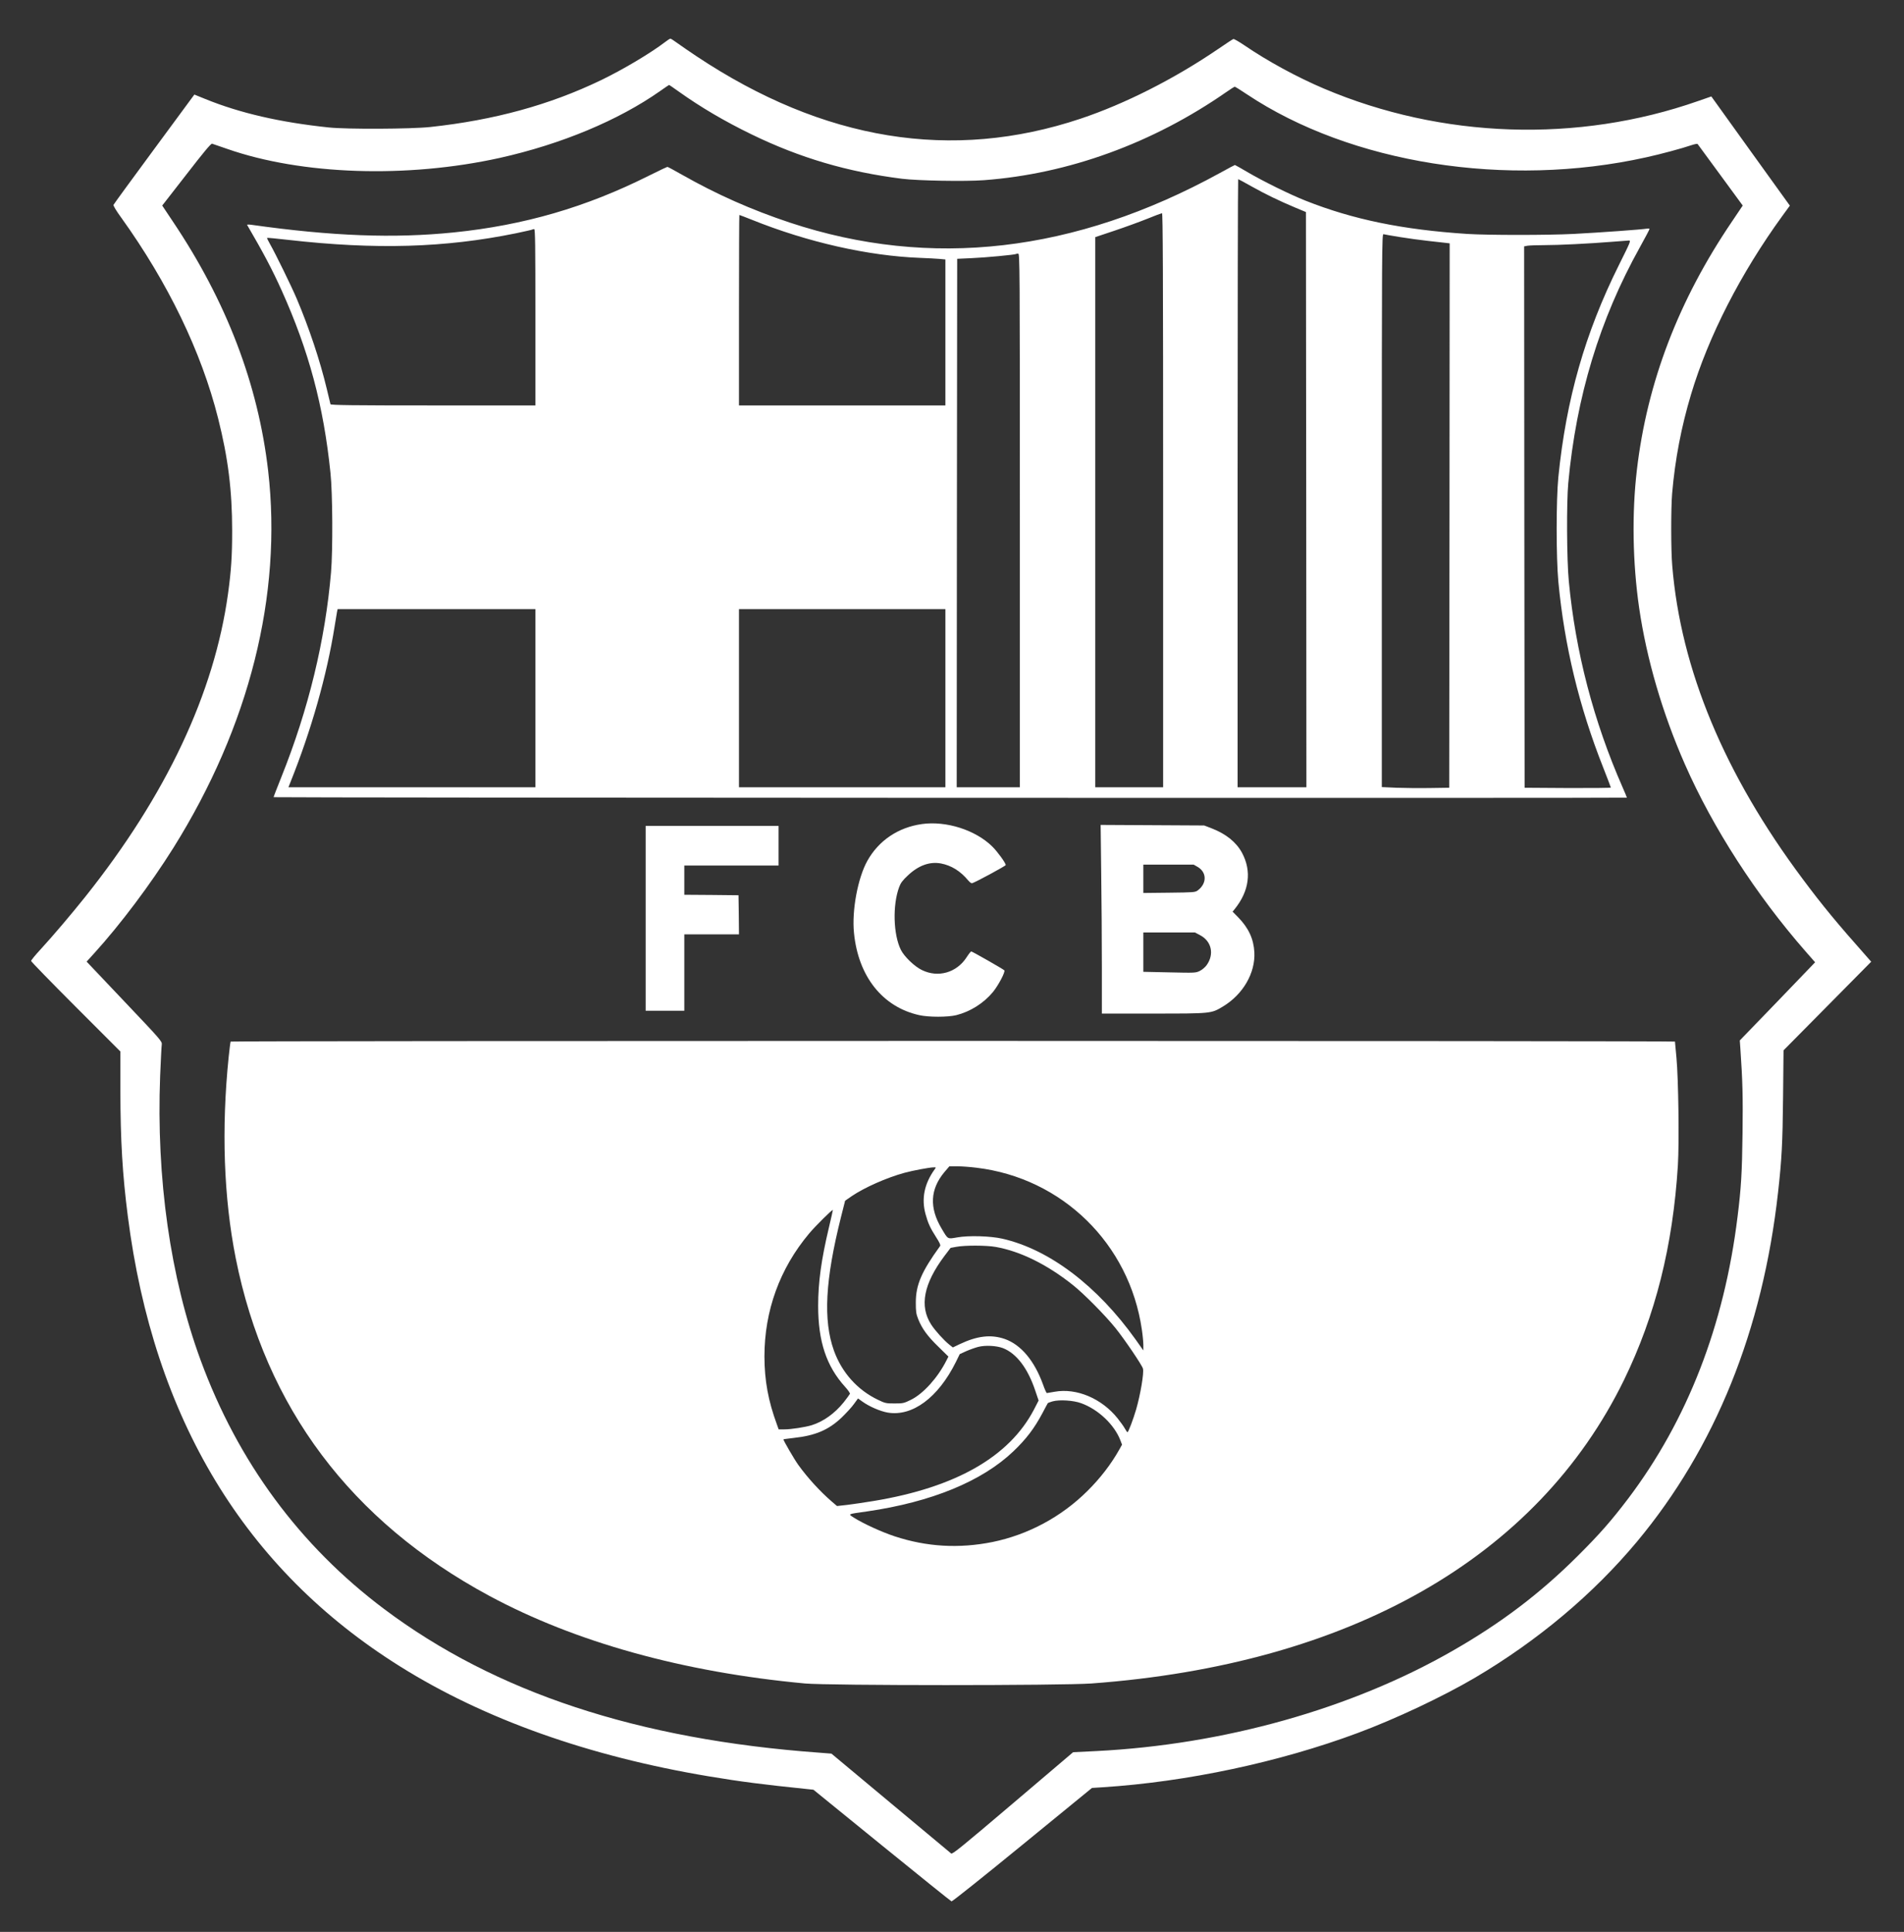 <?xml version="1.0" standalone="no"?>
<!DOCTYPE svg PUBLIC "-//W3C//DTD SVG 20010904//EN"
 "http://www.w3.org/TR/2001/REC-SVG-20010904/DTD/svg10.dtd">
<svg version="1.0" xmlns="http://www.w3.org/2000/svg"
 width="2020pt" height="2049pt" viewBox="0 0 2020 2049"
 preserveAspectRatio="xMidYMid meet">

<rect x="0" y="0" width="2020" height="2049" fill="#333333" stroke="none"/>

<g transform="translate(0,2049) scale(0.1,-0.1)"
fill="#ffff" stroke="none">
<path d="M7059 20046 c-160 -122 -448 -293 -684 -407 -542 -261 -1131 -423
-1810 -496 -205 -22 -883 -25 -1075 -5 -516 54 -943 152 -1312 302 l-116 47
-426 -578 c-234 -317 -429 -584 -432 -592 -3 -9 30 -64 84 -138 495 -689 849
-1422 1026 -2126 106 -420 149 -765 149 -1193 0 -264 -10 -423 -44 -668 -146
-1054 -655 -2135 -1514 -3213 -152 -190 -336 -407 -477 -561 -54 -58 -98 -112
-98 -120 0 -7 213 -226 473 -486 l474 -474 0 -411 c1 -534 22 -892 79 -1336
274 -2146 1242 -3746 2888 -4775 892 -559 2001 -953 3276 -1166 343 -57 559
-85 1053 -136 l57 -6 726 -590 c399 -324 732 -592 739 -594 7 -3 345 267 751
599 l739 604 110 7 c895 57 1878 266 2710 576 401 149 901 385 1240 584 670
395 1257 888 1723 1446 829 995 1333 2242 1496 3705 39 348 48 517 53 1007 l5
498 465 470 465 470 -58 66 c-295 332 -460 531 -667 809 -832 1112 -1296 2226
-1386 3328 -14 163 -14 605 -1 762 31 362 97 706 201 1053 185 617 526 1283
970 1894 l78 107 -417 579 -416 579 -141 -49 c-1276 -447 -2719 -399 -3971
133 -281 119 -599 292 -843 459 -58 39 -110 69 -116 66 -7 -2 -81 -51 -166
-109 -463 -315 -985 -579 -1455 -736 -1365 -456 -2727 -234 -4074 662 -74 49
-165 112 -201 138 -37 27 -71 49 -76 49 -6 0 -30 -15 -54 -34z m139 -525 c237
-169 489 -317 777 -457 513 -249 1015 -397 1595 -470 171 -21 672 -30 870 -15
897 67 1789 392 2568 933 45 32 87 58 92 58 5 0 62 -35 127 -79 1104 -736
2757 -998 4236 -670 152 33 389 97 481 129 33 11 63 17 66 13 4 -5 113 -153
243 -331 l236 -322 -113 -168 c-567 -835 -901 -1706 -1010 -2637 -54 -458 -45
-986 24 -1461 79 -543 248 -1121 486 -1661 297 -675 755 -1384 1280 -1984
l101 -115 -399 -415 -400 -414 6 -86 c24 -349 28 -511 23 -899 -5 -415 -15
-583 -53 -885 -141 -1151 -532 -2158 -1161 -2990 -177 -233 -301 -375 -532
-605 -401 -400 -816 -715 -1336 -1012 -1072 -613 -2422 -992 -3775 -1060
l-245 -12 -639 -543 c-551 -468 -641 -541 -655 -531 -9 7 -298 248 -643 536
l-627 523 -128 10 c-1927 140 -3439 639 -4618 1524 -894 671 -1551 1561 -1947
2640 -321 874 -471 1929 -429 3015 7 162 14 311 17 330 5 34 -2 43 -396 458
l-401 423 79 87 c280 308 599 733 841 1119 807 1290 1157 2682 1006 3998 -106
919 -442 1799 -1012 2647 l-112 168 257 330 c180 233 261 330 272 326 8 -2 80
-27 160 -55 793 -277 1909 -313 2891 -96 652 145 1261 399 1703 710 50 35 92
64 94 64 2 1 47 -30 100 -68z"/>
<path d="M12940 18654 c-1536 -843 -3067 -1020 -4560 -525 -409 136 -774 298
-1143 507 -81 46 -151 84 -156 84 -5 0 -94 -42 -198 -94 -666 -334 -1324 -525
-2068 -601 -637 -65 -1291 -40 -2149 81 -29 4 -47 3 -44 -2 174 -298 269 -478
366 -694 288 -639 445 -1222 518 -1935 23 -214 26 -821 6 -1055 -61 -719 -240
-1456 -526 -2169 -47 -118 -85 -215 -83 -216 7 -6 14357 -11 14357 -5 0 4 -21
54 -46 111 -306 696 -499 1433 -570 2184 -22 227 -25 831 -6 1040 85 920 333
1737 760 2503 56 101 102 188 102 193 0 4 -12 7 -27 4 -64 -10 -492 -41 -778
-56 -272 -14 -913 -14 -1130 0 -686 45 -1211 153 -1715 353 -162 64 -451 206
-614 302 -71 42 -132 76 -135 76 -3 0 -76 -39 -161 -86z m338 -141 c154 -86
293 -153 462 -224 l115 -48 3 -3050 2 -3051 -365 0 -365 0 0 3225 c0 1774 3
3225 6 3225 3 0 67 -35 142 -77z m-938 -3328 l0 -3045 -360 0 -360 0 0 2918 0
2917 203 68 c111 37 267 94 347 126 80 33 151 59 158 60 9 1 12 -614 12 -3044z
m-4363 2974 c591 -238 1234 -383 1783 -404 80 -3 173 -8 208 -11 l62 -6 0
-774 0 -774 -1095 0 -1095 0 0 1010 c0 556 2 1010 4 1010 3 0 63 -23 133 -51z
m-2297 -1034 l0 -935 -1085 0 c-860 0 -1086 3 -1089 13 -2 6 -20 81 -40 166
-70 294 -188 647 -318 953 -57 134 -224 475 -282 577 -20 35 -35 66 -32 68 2
2 102 -7 222 -21 932 -106 1665 -84 2419 70 93 20 172 37 174 40 2 2 10 4 18
4 11 0 13 -163 13 -935z m9170 851 c85 -14 220 -32 300 -41 80 -9 164 -18 188
-21 l42 -5 -2 -2887 -3 -2887 -205 -3 c-113 -2 -274 0 -357 3 l-153 7 0 2935
c0 2790 1 2934 18 2929 9 -3 87 -16 172 -30z m2325 -298 c-359 -721 -559
-1421 -642 -2248 -24 -244 -24 -849 0 -1110 64 -677 220 -1325 476 -1971 44
-113 81 -208 81 -212 0 -4 -206 -6 -457 -5 l-458 3 -3 2871 -2 2871 37 7 c21
3 99 6 174 6 155 0 478 16 714 35 88 7 171 13 185 14 25 1 20 -10 -105 -261z
m-6355 -2708 l0 -2830 -335 0 -335 0 2 2803 3 2802 152 7 c146 6 464 36 472
44 2 2 13 4 23 4 17 0 18 -92 18 -2830z m-5140 -1885 l0 -945 -1310 0 -1310 0
21 53 c223 556 387 1136 469 1653 11 71 23 141 26 157 l6 27 1049 0 1049 0 0
-945z m4350 0 l0 -945 -1095 0 -1095 0 0 945 0 945 1095 0 1095 0 0 -945z"/>
<path d="M9781 11750 c-252 -35 -459 -175 -579 -390 -101 -181 -166 -527 -142
-763 45 -463 303 -788 694 -874 99 -22 300 -22 391 0 148 37 290 126 388 244
59 71 136 218 122 232 -16 15 -342 201 -351 200 -5 0 -27 -28 -49 -62 -106
-164 -303 -220 -475 -135 -79 38 -186 142 -222 213 -81 162 -90 476 -18 668
16 43 37 71 92 122 112 106 231 149 351 127 110 -21 207 -81 289 -180 16 -19
34 -32 40 -30 33 8 358 184 358 193 0 22 -87 142 -143 197 -178 175 -488 274
-746 238z"/>
<path d="M11683 11229 c4 -282 7 -732 7 -1001 l0 -488 549 0 c615 0 610 0 734
74 215 129 346 356 335 576 -8 142 -61 257 -171 370 l-60 61 22 27 c155 192
182 401 79 595 -61 114 -170 202 -322 261 l-81 31 -549 3 -549 3 6 -512z
m1024 66 c98 -58 98 -176 0 -249 -27 -20 -43 -21 -303 -24 l-274 -3 0 151 0
150 267 0 266 0 44 -25z m24 -723 c123 -64 154 -203 70 -319 -16 -22 -49 -50
-73 -61 -42 -21 -53 -21 -320 -15 l-278 6 0 209 0 208 274 0 274 0 53 -28z"/>
<path d="M6850 10750 l0 -980 205 0 205 0 0 405 0 405 290 0 290 0 -2 208 -3
207 -287 3 -288 2 0 155 0 155 500 0 500 0 0 210 0 210 -705 0 -705 0 0 -980z"/>
<path d="M2447 9443 c-3 -5 -12 -78 -21 -163 -78 -761 -53 -1491 75 -2135 315
-1581 1223 -2790 2689 -3580 914 -492 2058 -810 3350 -930 249 -23 2723 -23
3040 0 2742 202 4729 1334 5650 3220 332 682 518 1420 571 2275 15 238 6 915
-15 1140 -9 91 -16 168 -16 173 0 4 -3447 7 -7659 7 -4213 0 -7662 -3 -7664
-7z m7913 -1338 c909 -109 1622 -806 1754 -1716 9 -59 16 -133 16 -164 l0 -58
-82 116 c-407 570 -915 955 -1412 1069 -127 29 -360 36 -481 14 -105 -18 -96
-23 -166 95 -131 220 -121 416 30 597 l53 62 86 0 c48 0 139 -7 202 -15z
m-444 -17 c-109 -152 -142 -309 -97 -474 25 -93 50 -149 112 -245 36 -56 50
-85 43 -94 -198 -273 -258 -413 -258 -600 0 -95 3 -119 26 -177 40 -100 99
-181 216 -294 l104 -102 -22 -43 c-92 -182 -245 -351 -375 -415 -75 -37 -84
-39 -175 -39 -89 0 -100 2 -174 38 -219 104 -385 290 -469 523 -115 322 -93
747 76 1419 l43 170 69 48 c136 92 370 196 560 248 87 24 263 57 309 58 28 1
28 0 12 -21z m-1122 -618 c-81 -341 -114 -580 -114 -830 0 -377 87 -639 285
-858 31 -34 55 -68 52 -75 -3 -7 -33 -48 -66 -90 -96 -119 -217 -205 -340
-243 -69 -21 -218 -44 -288 -44 l-62 0 -19 53 c-92 250 -131 464 -132 719 0
486 162 933 474 1305 66 79 246 257 252 250 1 -1 -18 -85 -42 -187z m1770
-205 c260 -46 543 -185 816 -402 117 -92 347 -325 454 -458 99 -123 283 -395
292 -431 12 -46 -27 -275 -72 -431 -30 -104 -83 -243 -92 -243 -4 0 -16 17
-27 37 -11 21 -46 70 -78 110 -169 211 -436 324 -668 282 -41 -7 -78 -13 -83
-14 -4 0 -23 41 -40 90 -92 254 -235 424 -407 484 -146 50 -291 33 -477 -55
l-73 -35 -38 30 c-57 46 -150 148 -192 213 -126 195 -80 432 140 726 l66 87
60 11 c89 17 318 17 419 -1z m76 -1073 c144 -56 264 -213 344 -453 l35 -103
-50 -97 c-262 -500 -829 -824 -1697 -968 -98 -16 -225 -35 -284 -42 l-108 -12
-55 47 c-124 107 -257 252 -357 391 -41 57 -162 265 -156 269 1 2 50 8 108 15
231 25 371 85 510 217 47 46 106 109 129 142 l44 60 47 -34 c73 -52 188 -102
268 -116 262 -44 535 158 723 536 l41 84 70 32 c39 17 96 37 127 45 75 19 191
13 261 -13z m832 -585 c181 -66 350 -227 414 -392 l18 -47 -29 -52 c-85 -152
-202 -305 -340 -441 -276 -274 -629 -463 -1007 -540 -355 -71 -697 -51 -1037
61 -137 45 -333 135 -431 197 -64 42 -76 36 140 67 681 99 1218 319 1552 638
136 130 222 243 309 407 29 55 54 102 56 104 1 2 24 10 50 18 73 20 222 11
305 -20z"/>
</g>
</svg>
